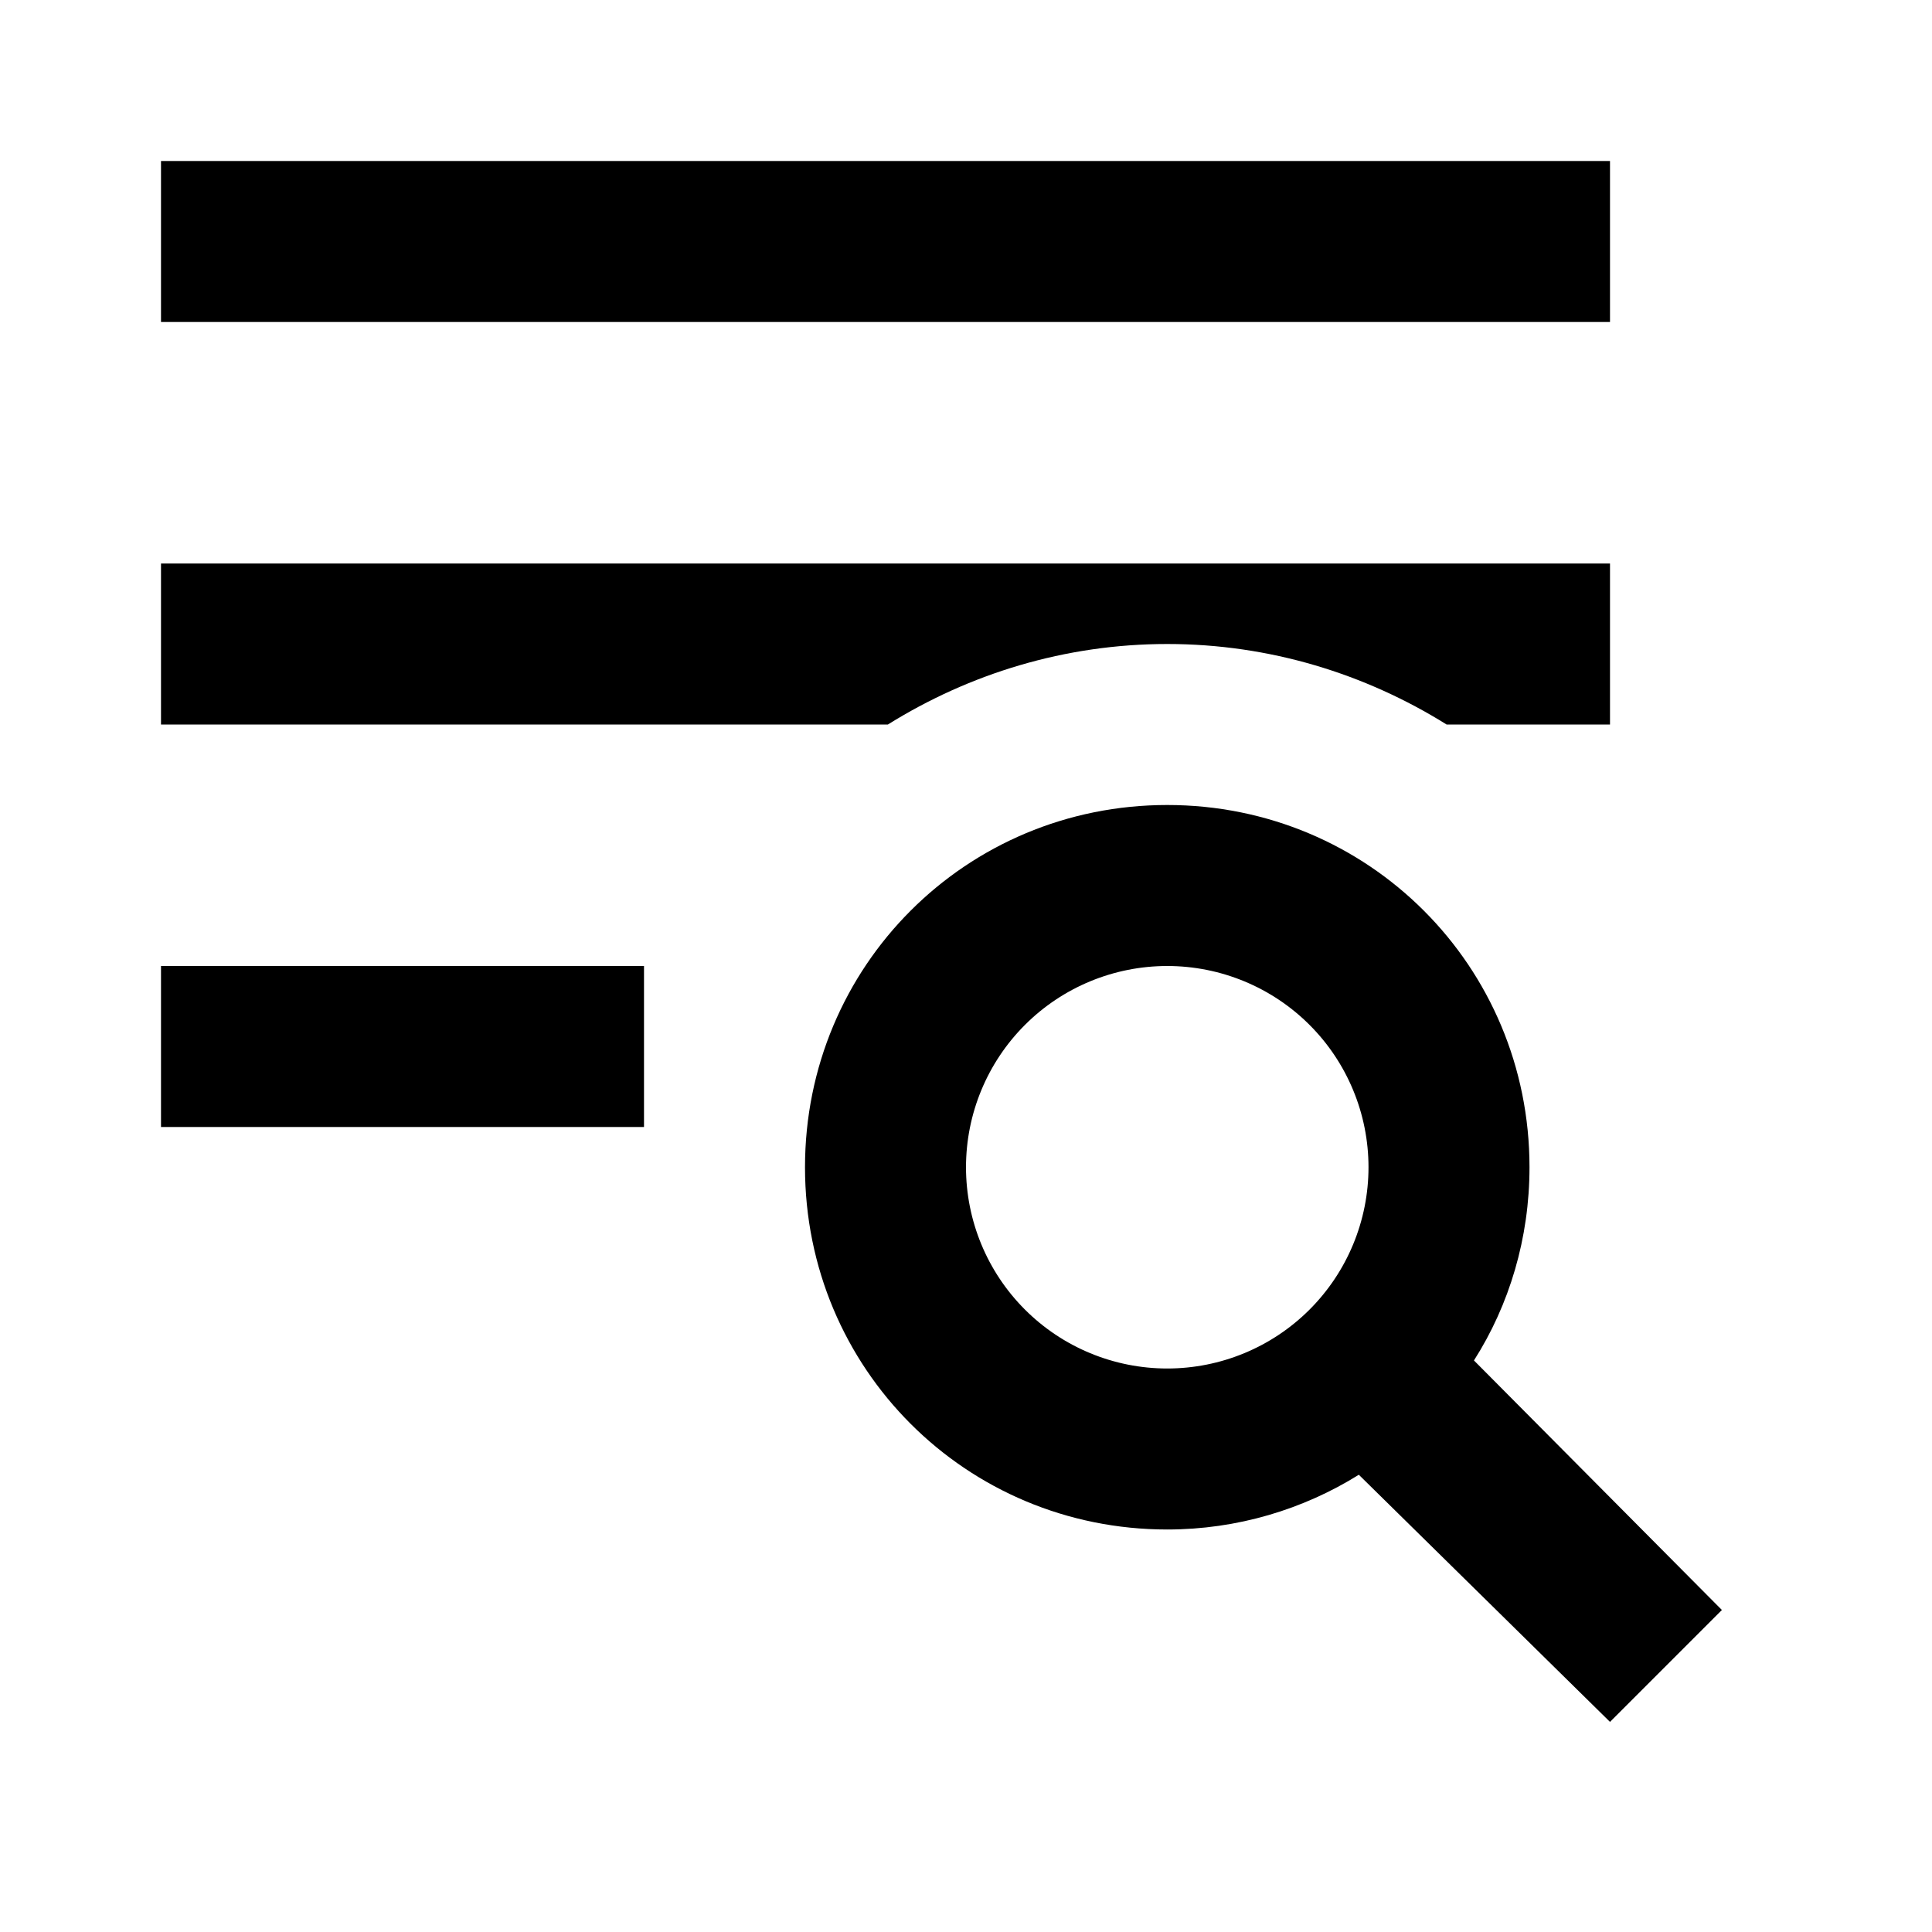 <svg width="24" height="24" viewBox="0 0 24 24" fill="currentColor" xmlns="http://www.w3.org/2000/svg">
<path d="M18.31 16.9L21.39 20L20 21.39L16.88 18.32C16.19 18.75 15.37 19 14.5 19C12 19 10 17 10 14.5C10 12 12 10 14.5 10C17 10 19 12 19 14.5C19 15.38 18.75 16.21 18.31 16.9ZM14.5 17C15.163 17 15.799 16.737 16.268 16.268C16.737 15.799 17 15.163 17 14.5C17 13.837 16.737 13.201 16.268 12.732C15.799 12.263 15.163 12 14.5 12C13.837 12 13.201 12.263 12.732 12.732C12.263 13.201 12 13.837 12 14.5C12 15.163 12.263 15.799 12.732 16.268C13.201 16.737 13.837 17 14.5 17ZM20 2V4H2V2H20ZM2 14V12H8V14H2ZM2 9V7H11H20V9H17.97C16.96 8.37 15.77 8 14.5 8C13.23 8 12.04 8.37 11.03 9H2Z" />
</svg>
